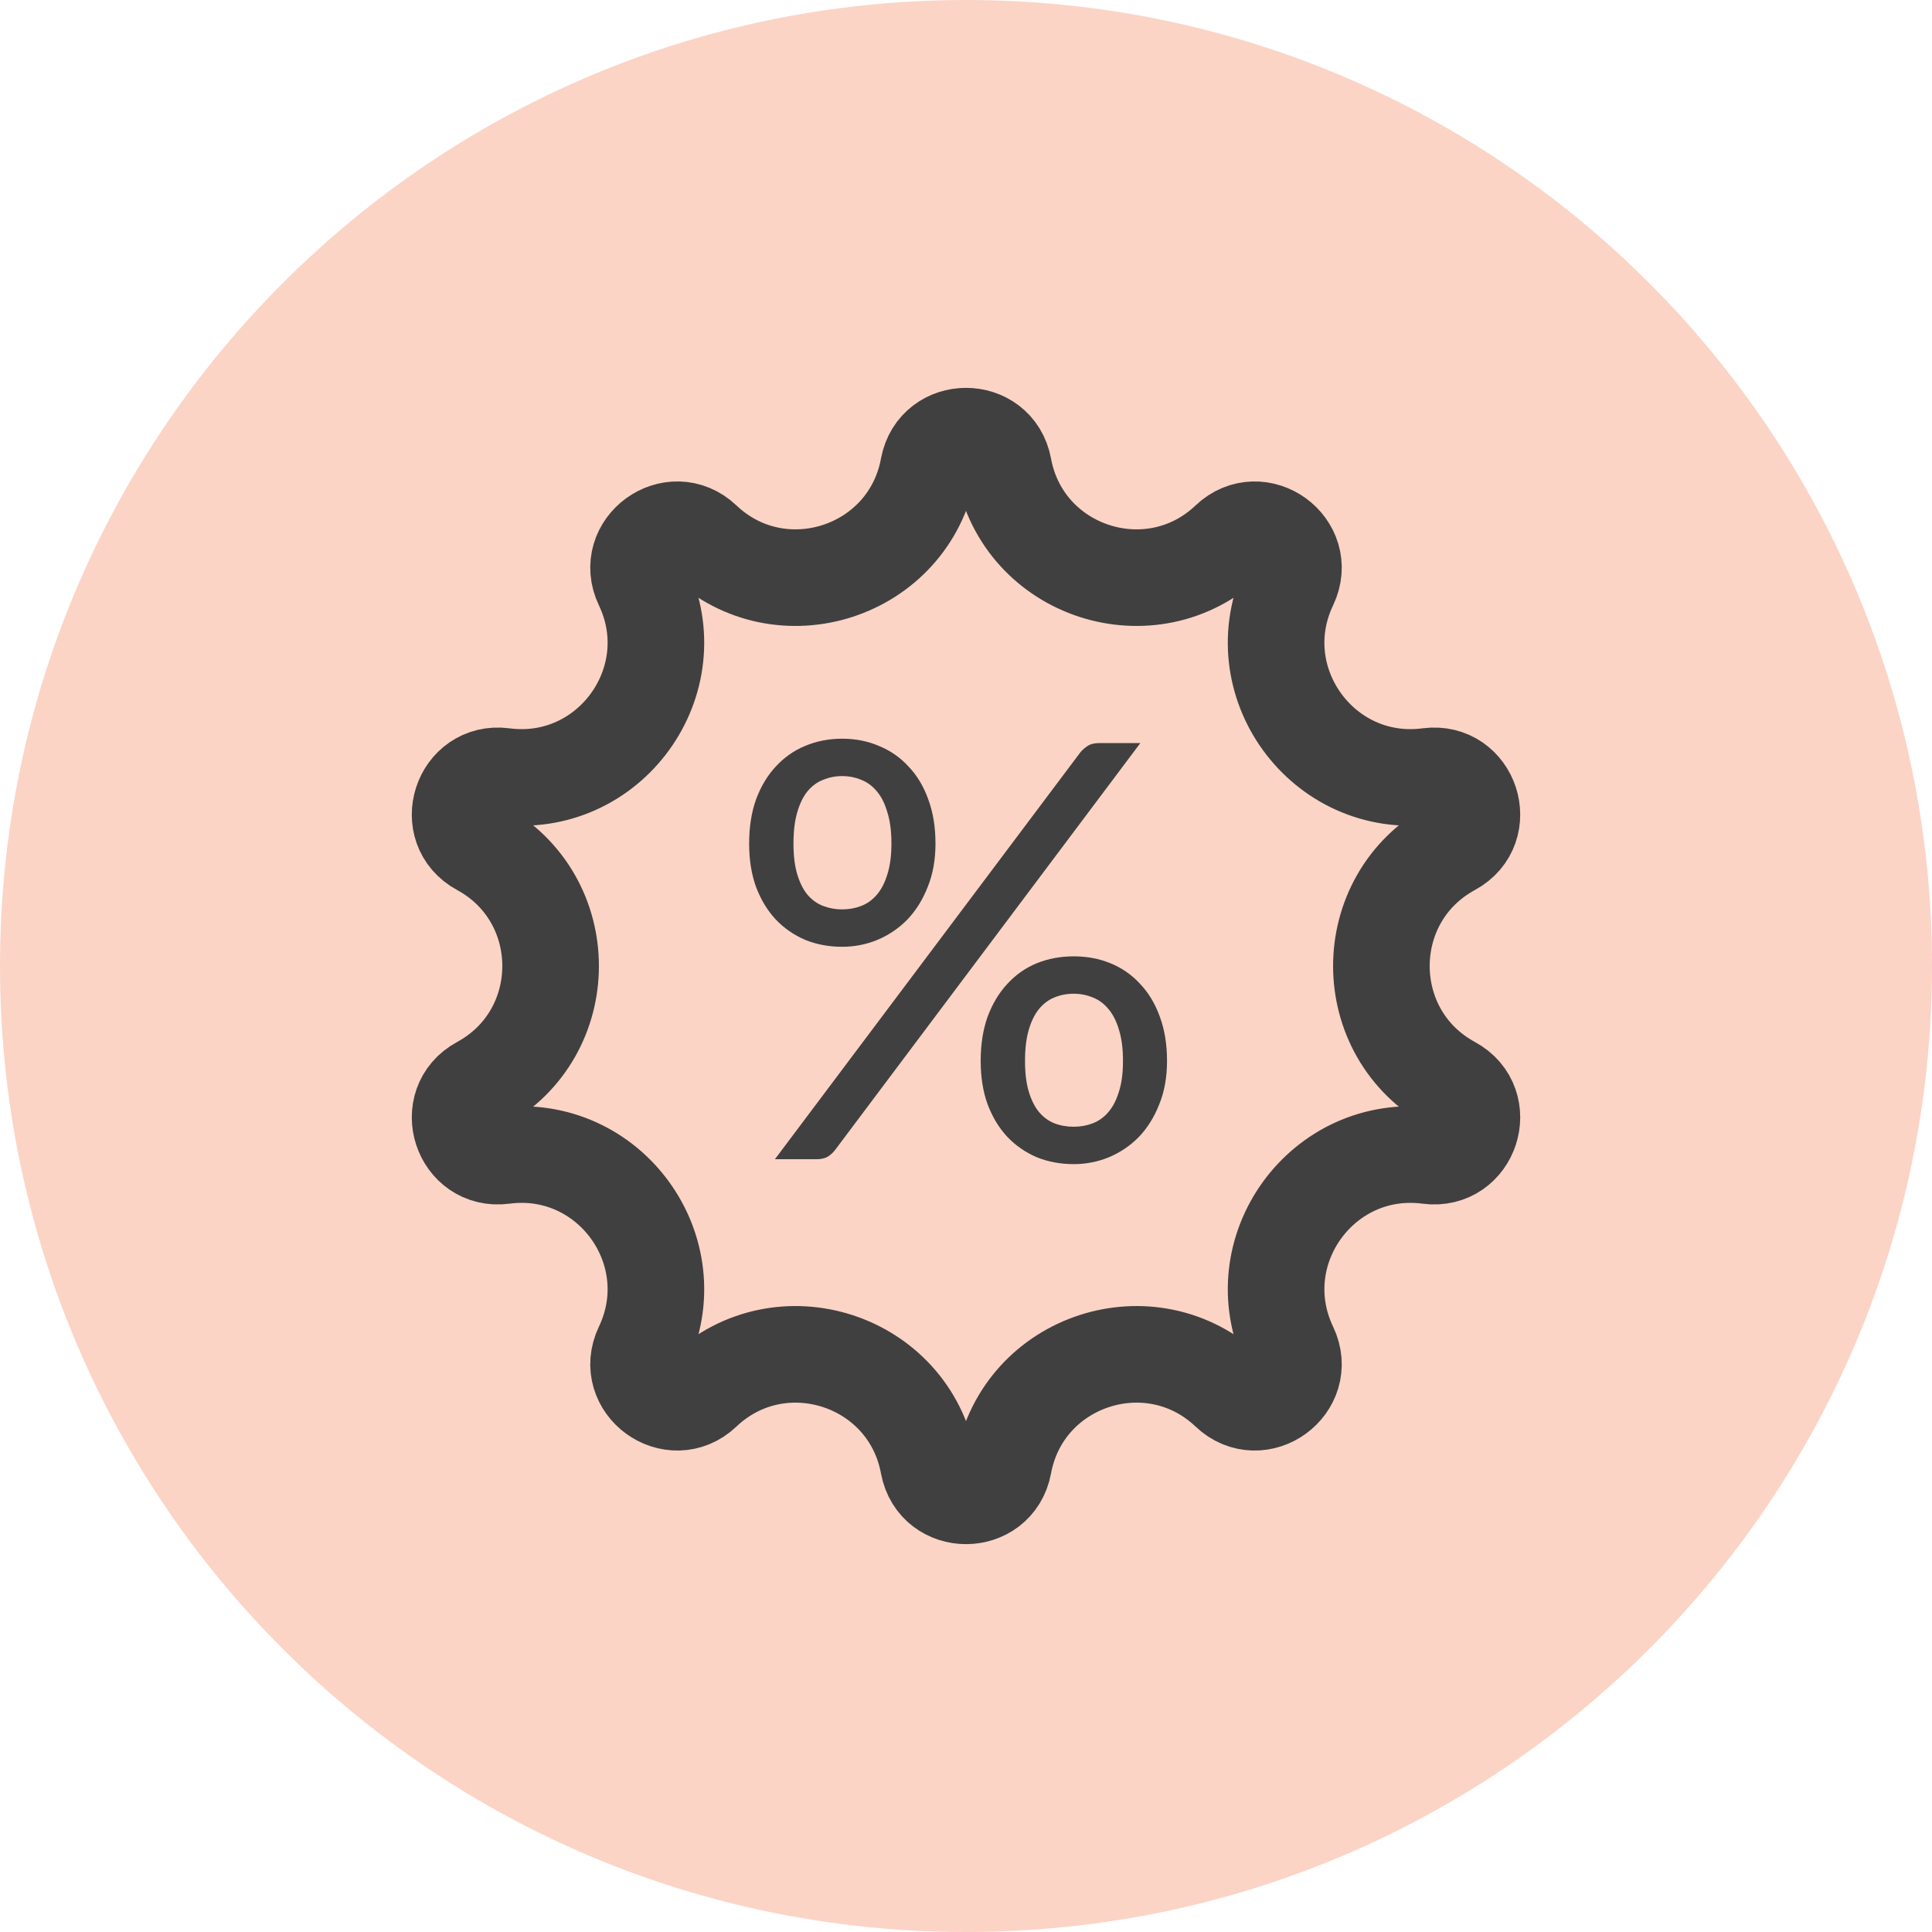 <svg width="40" height="40" viewBox="0 0 40 40" fill="none" xmlns="http://www.w3.org/2000/svg">
<path opacity="0.8" d="M40 20C40 8.954 31.046 0 20 0C8.954 0 0 8.954 0 20C0 31.046 8.954 40 20 40C31.046 40 40 31.046 40 20Z" fill="#FAC9B8"/>
<path d="M19.223 9.676C19.383 8.815 20.617 8.815 20.777 9.676C21.18 11.852 23.835 12.714 25.44 11.191C26.075 10.588 27.074 11.313 26.697 12.104C25.744 14.101 27.385 16.36 29.579 16.071C30.447 15.957 30.829 17.13 30.059 17.548C28.114 18.604 28.114 21.396 30.059 22.452C30.829 22.87 30.447 24.043 29.579 23.929C27.385 23.64 25.744 25.898 26.697 27.896C27.074 28.686 26.075 29.412 25.44 28.809C23.835 27.286 21.18 28.148 20.777 30.324C20.617 31.185 19.383 31.185 19.223 30.324C18.82 28.148 16.165 27.286 14.56 28.809C13.925 29.412 12.926 28.686 13.303 27.896C14.256 25.898 12.615 23.64 10.421 23.929C9.553 24.043 9.171 22.87 9.941 22.452C11.886 21.396 11.886 18.604 9.941 17.548C9.171 17.13 9.553 15.957 10.421 16.071C12.615 16.36 14.256 14.101 13.303 12.104C12.926 11.313 13.925 10.588 14.56 11.191C16.165 12.714 18.82 11.852 19.223 9.676Z" stroke="#404040" stroke-width="2"/>
<path d="M19.368 17.466C19.368 17.802 19.314 18.102 19.206 18.366C19.102 18.63 18.962 18.854 18.786 19.038C18.61 19.218 18.404 19.358 18.168 19.458C17.936 19.554 17.692 19.602 17.436 19.602C17.16 19.602 16.904 19.554 16.668 19.458C16.436 19.358 16.234 19.218 16.062 19.038C15.89 18.854 15.754 18.63 15.654 18.366C15.558 18.102 15.51 17.802 15.51 17.466C15.51 17.122 15.558 16.816 15.654 16.548C15.754 16.28 15.89 16.054 16.062 15.87C16.234 15.682 16.436 15.54 16.668 15.444C16.904 15.344 17.16 15.294 17.436 15.294C17.712 15.294 17.966 15.344 18.198 15.444C18.434 15.54 18.638 15.682 18.81 15.87C18.986 16.054 19.122 16.28 19.218 16.548C19.318 16.816 19.368 17.122 19.368 17.466ZM18.456 17.466C18.456 17.21 18.428 16.994 18.372 16.818C18.32 16.638 18.248 16.494 18.156 16.386C18.064 16.274 17.956 16.194 17.832 16.146C17.708 16.094 17.576 16.068 17.436 16.068C17.296 16.068 17.164 16.094 17.04 16.146C16.916 16.194 16.808 16.274 16.716 16.386C16.628 16.494 16.558 16.638 16.506 16.818C16.454 16.994 16.428 17.21 16.428 17.466C16.428 17.714 16.454 17.926 16.506 18.102C16.558 18.274 16.628 18.414 16.716 18.522C16.808 18.63 16.916 18.708 17.04 18.756C17.164 18.804 17.296 18.828 17.436 18.828C17.576 18.828 17.708 18.804 17.832 18.756C17.956 18.708 18.064 18.63 18.156 18.522C18.248 18.414 18.32 18.274 18.372 18.102C18.428 17.926 18.456 17.714 18.456 17.466ZM22.368 15.576C22.412 15.524 22.462 15.48 22.518 15.444C22.578 15.404 22.66 15.384 22.764 15.384H23.61L17.286 23.814C17.242 23.87 17.19 23.916 17.13 23.952C17.07 23.984 16.998 24 16.914 24H16.044L22.368 15.576ZM24.162 21.966C24.162 22.302 24.108 22.602 24 22.866C23.896 23.13 23.756 23.354 23.58 23.538C23.404 23.718 23.198 23.858 22.962 23.958C22.73 24.054 22.486 24.102 22.23 24.102C21.954 24.102 21.698 24.054 21.462 23.958C21.23 23.858 21.028 23.718 20.856 23.538C20.684 23.354 20.548 23.13 20.448 22.866C20.352 22.602 20.304 22.302 20.304 21.966C20.304 21.622 20.352 21.316 20.448 21.048C20.548 20.78 20.684 20.554 20.856 20.37C21.028 20.182 21.23 20.04 21.462 19.944C21.698 19.848 21.954 19.8 22.23 19.8C22.506 19.8 22.76 19.848 22.992 19.944C23.228 20.04 23.432 20.182 23.604 20.37C23.78 20.554 23.916 20.78 24.012 21.048C24.112 21.316 24.162 21.622 24.162 21.966ZM23.25 21.966C23.25 21.71 23.222 21.494 23.166 21.318C23.114 21.142 23.042 21 22.95 20.892C22.858 20.78 22.75 20.7 22.626 20.652C22.502 20.6 22.37 20.574 22.23 20.574C22.086 20.574 21.952 20.6 21.828 20.652C21.708 20.7 21.602 20.78 21.51 20.892C21.422 21 21.352 21.142 21.3 21.318C21.248 21.494 21.222 21.71 21.222 21.966C21.222 22.218 21.248 22.43 21.3 22.602C21.352 22.774 21.422 22.914 21.51 23.022C21.602 23.13 21.708 23.208 21.828 23.256C21.952 23.304 22.086 23.328 22.23 23.328C22.37 23.328 22.502 23.304 22.626 23.256C22.75 23.208 22.858 23.13 22.95 23.022C23.042 22.914 23.114 22.774 23.166 22.602C23.222 22.43 23.25 22.218 23.25 21.966Z" fill="#404040"/>
</svg>
